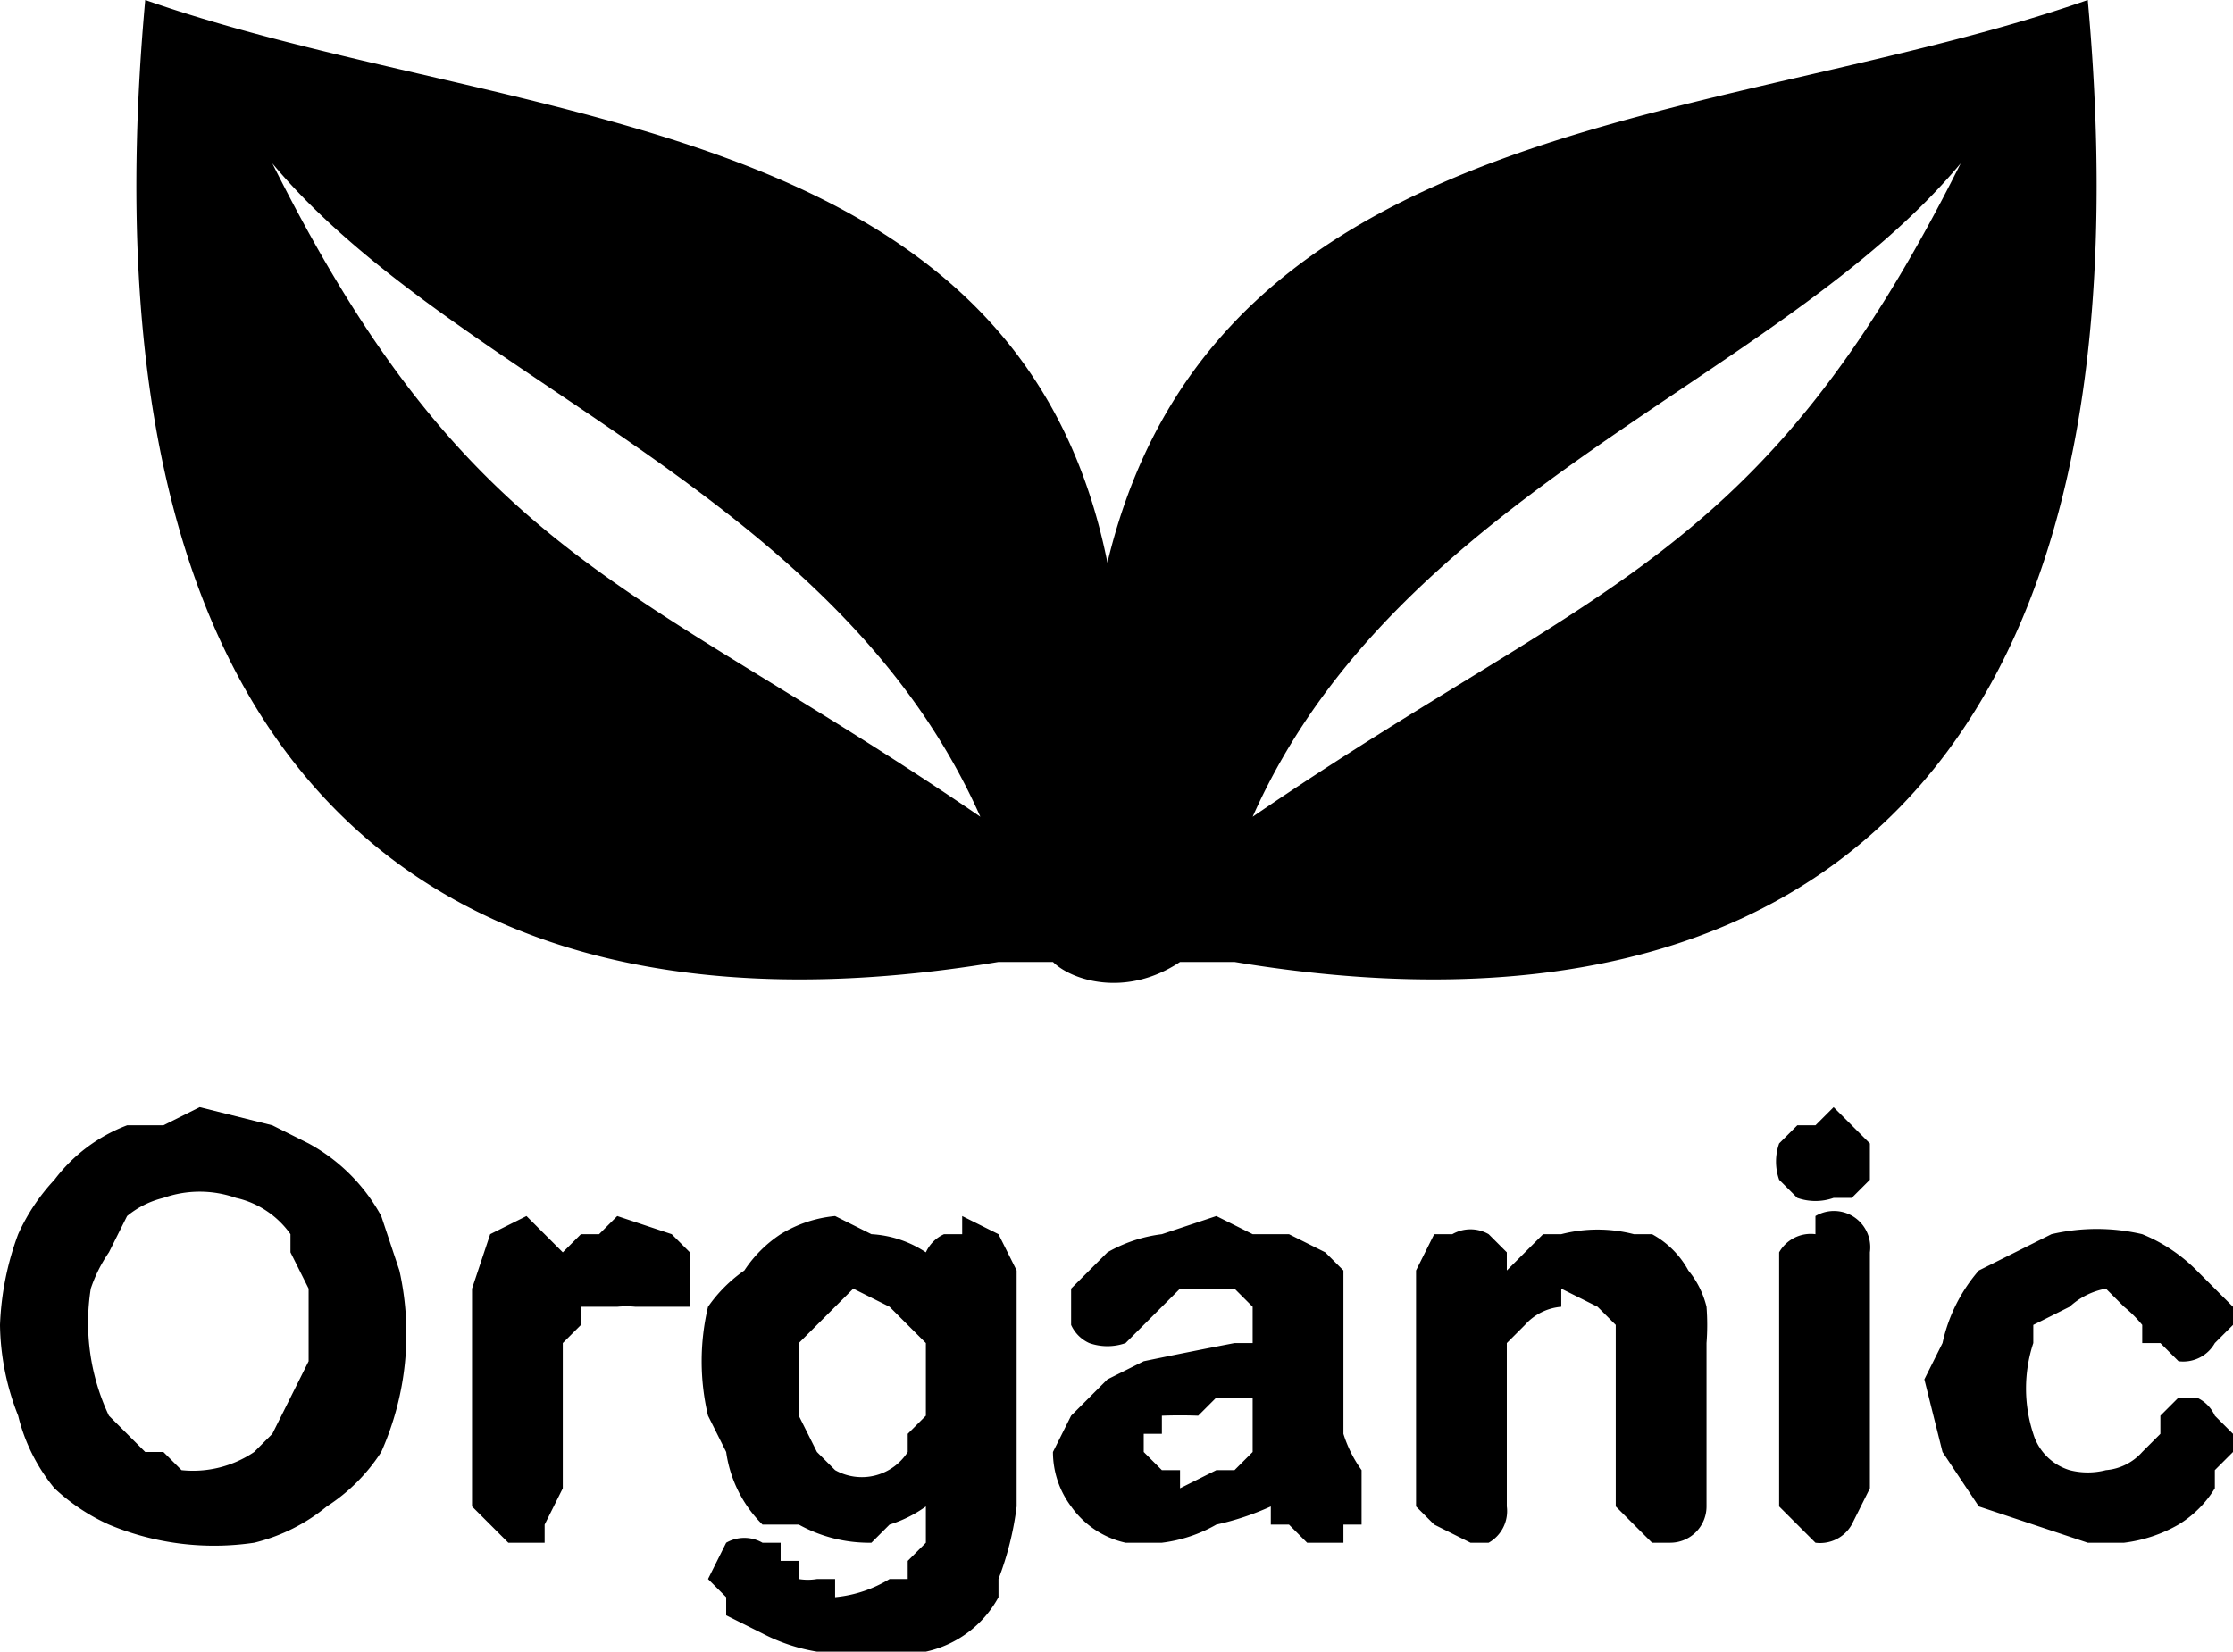 <svg xmlns="http://www.w3.org/2000/svg" viewBox="0 0 123 91" xml:space="preserve"><path fill="currentcolor" fill-rule="evenodd" d="M65 53h3c30 5 51-9 47-53-20 7-48 6-54 31C56 6 28 7 8 0 4 44 25 58 55 53h3c1 1 4 2 7 0zm-54 8 4 1 2 1a10 10 0 0 1 4 4l1 3a16 16 0 0 1-1 10 10 10 0 0 1-3 3 10 10 0 0 1-4 2 15 15 0 0 1-8-1 11 11 0 0 1-3-2 10 10 0 0 1-2-4 14 14 0 0 1-1-5 16 16 0 0 1 1-5 11 11 0 0 1 2-3 9 9 0 0 1 4-3h2l2-1zm6 12v-2l-1-2v-1a5 5 0 0 0-3-2 6 6 0 0 0-4 0 5 5 0 0 0-2 1l-1 2a8 8 0 0 0-1 2 12 12 0 0 0 1 7l1 1 1 1h1l1 1a6 6 0 0 0 4-1l1-1 1-2 1-2v-2zm14 6v3l-1 2v1h-2l-1-1-1-1V71l1-3 2-1 1 1 1 1 1-1h1l1-1 3 1 1 1v3h-3a5 5 0 0 0-1 0h-2v1l-1 1v5zm25-8v12a17 17 0 0 1-1 4v1a6 6 0 0 1-4 3h-2a19 19 0 0 1-4 0 10 10 0 0 1-3-1l-2-1v-1l-1-1 1-2a2 2 0 0 1 2 0h1v1h1v1a3 3 0 0 0 1 0h1v1a7 7 0 0 0 3-1h1v-1l1-1v-2a7 7 0 0 1-2 1l-1 1a8 8 0 0 1-4-1h-2a7 7 0 0 1-2-4l-1-2a13 13 0 0 1 0-6 8 8 0 0 1 2-2 7 7 0 0 1 2-2 7 7 0 0 1 3-1l2 1a6 6 0 0 1 3 1v1-1a2 2 0 0 1 1-1h1v-1l2 1 1 2v1zm-12 5v2l1 2 1 1a3 3 0 0 0 4-1v-1l1-1v-4l-1-1-1-1-2-1-2 2-1 1v2zm26 7a15 15 0 0 1-3 1 8 8 0 0 1-3 1h-2a5 5 0 0 1-3-2 5 5 0 0 1-1-3l1-2 1-1 1-1 2-1a342 342 0 0 1 5-1h1v-2l-1-1h-3l-1 1-1 1-1 1a3 3 0 0 1-2 0 2 2 0 0 1-1-1v-2l1-1 1-1a8 8 0 0 1 3-1l3-1 2 1h2l2 1 1 1v9a7 7 0 0 0 1 2v3h-1v1h-2l-1-1h-1v-1zm-1-6h-2l-1 1a26 26 0 0 0-2 0v1h-1v1l1 1h1v1l2-1h1l1-1v-3zm14-7 1-1 1-1h1a8 8 0 0 1 4 0h1a5 5 0 0 1 2 2 5 5 0 0 1 1 2 13 13 0 0 1 0 2v9a2 2 0 0 1-2 2h-1l-1-1-1-1V73l-1-1-2-1v1a3 3 0 0 0-2 1l-1 1v9a2 2 0 0 1-1 2h-1l-2-1-1-1V70l1-2h1a2 2 0 0 1 2 0l1 1v1zm20 0v12l-1 2a2 2 0 0 1-2 1l-1-1-1-1V69a2 2 0 0 1 2-1v-1a2 2 0 0 1 3 2v1zm-2-4a3 3 0 0 1-2 0l-1-1a3 3 0 0 1 0-2l1-1h1l1-1 1 1 1 1v2l-1 1h-1zm22 14-1 1v1a6 6 0 0 1-2 2 8 8 0 0 1-3 1h-2l-6-2-2-3-1-4 1-2a9 9 0 0 1 2-4l2-1 2-1a11 11 0 0 1 5 0 9 9 0 0 1 3 2l1 1 1 1v1l-1 1a2 2 0 0 1-2 1l-1-1h-1v-1a7 7 0 0 0-1-1l-1-1a4 4 0 0 0-2 1l-2 1v1a8 8 0 0 0 0 5 3 3 0 0 0 2 2 4 4 0 0 0 2 0 3 3 0 0 0 2-1l1-1v-1l1-1h1a2 2 0 0 1 1 1l1 1v1zM54 45C46 27 25 21 15 9c11 22 20 23 39 36zm15 0c8-18 29-24 39-36-11 22-20 23-39 36z" clip-rule="evenodd"/></svg>